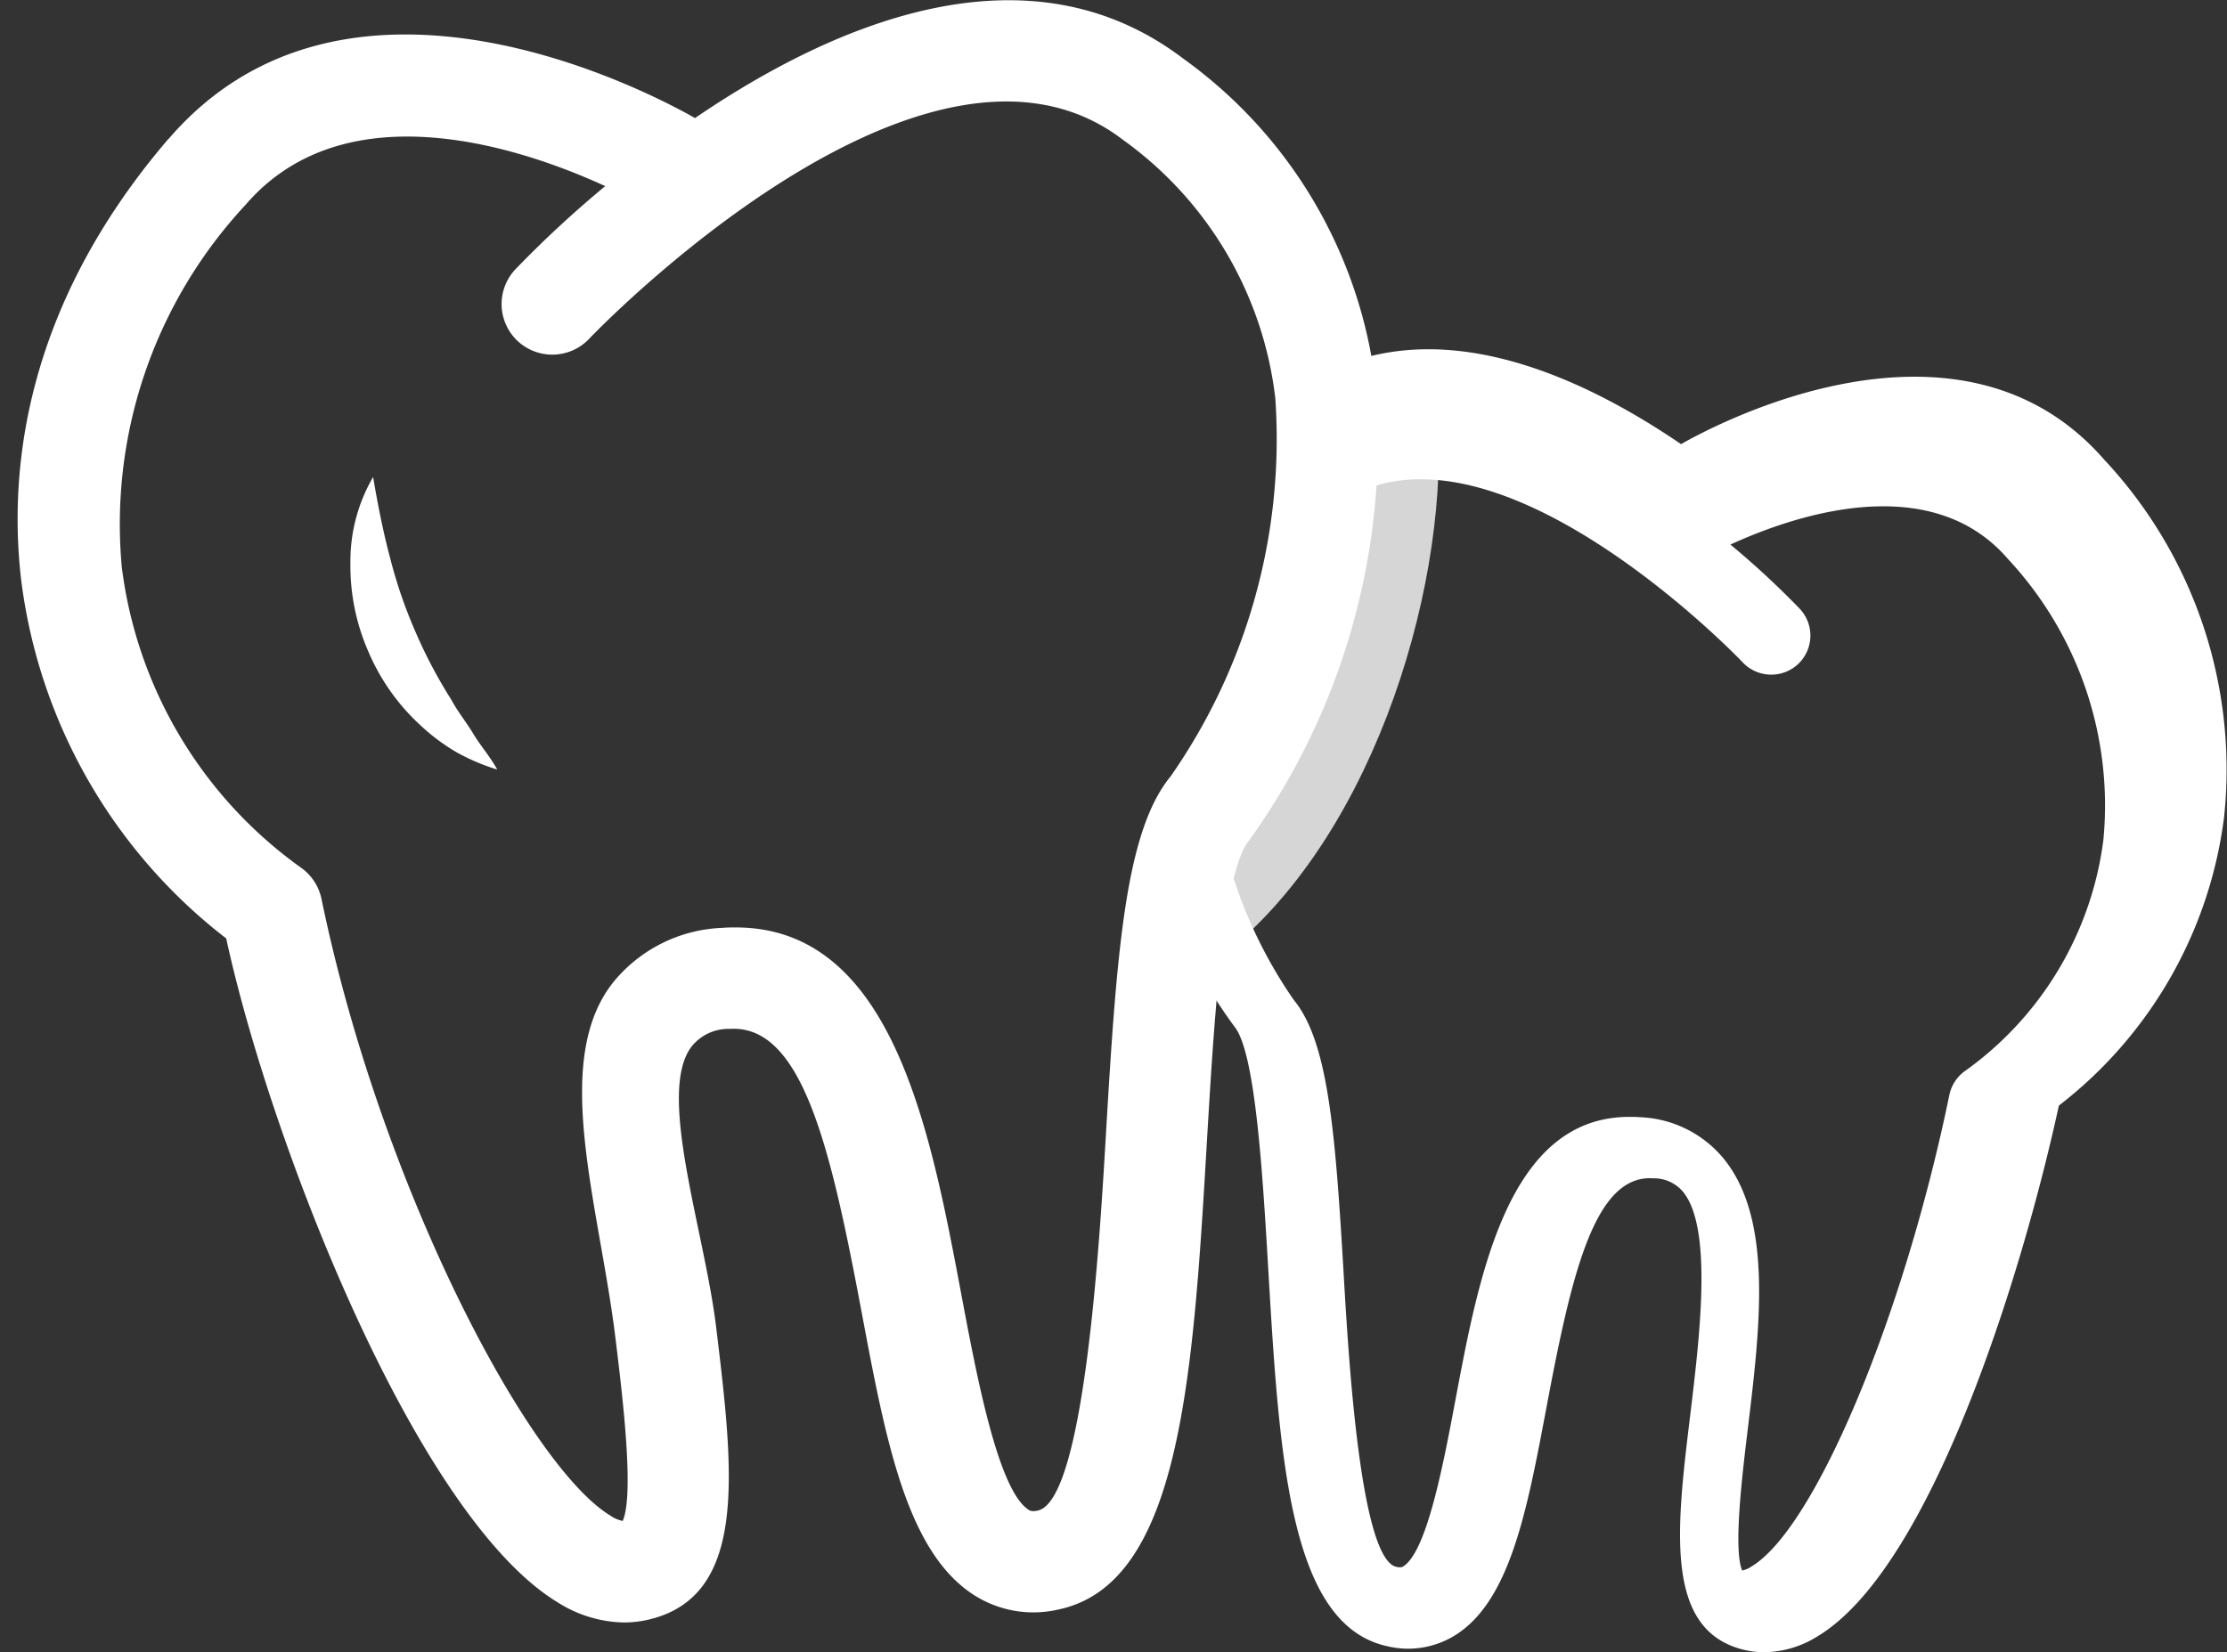 <svg xmlns="http://www.w3.org/2000/svg" xmlns:xlink="http://www.w3.org/1999/xlink" width="64" height="47.493" viewBox="0 0 64 47.493">
  <rect x="0" y="0" width="64" height="47.493" fill="#333333" stroke="none"/>
  <defs>
    <clipPath id="clip-path">
      <rect id="Rectangle_113" data-name="Rectangle 113" width="39.639" height="47.189" fill="#fff"/>
    </clipPath>
  </defs>
  <g id="Group_240" data-name="Group 240" transform="translate(581.254 -1124)">
    <path id="Path_400" data-name="Path 400" d="M4.835,0C5.5,4.583,3.945,11.756,0,15.058" transform="matrix(0.996, 0.087, -0.087, 0.996, -545.991, 1135.786)" fill="#fff" stroke="#d6d6d6" stroke-miterlimit="10" stroke-width="2.5"/>
    <path id="Path_401" data-name="Path 401" d="M-1069.993,840.559c-4.144-4.83-11.2-1.062-12.2-.491-3.046-2.078-7.232-3.913-10.733-1.768a.846.846,0,0,1,.074.357,20.54,20.54,0,0,1-.371,4.114,9.918,9.918,0,0,1,.972-.849c4.389-3.348,11.76,4.34,11.832,4.421a1.129,1.129,0,0,0,1.592.045,1.124,1.124,0,0,0,.045-1.588,24.547,24.547,0,0,0-1.992-1.845c1.794-.824,5.745-2.188,7.983.422a10.387,10.387,0,0,1,2.736,8.061,9.661,9.661,0,0,1-3.984,6.654,1.133,1.133,0,0,0-.443.684c-1.314,6.381-3.864,12.461-5.686,13.555a.728.728,0,0,1-.268.115c-.258-.6,0-2.736.158-4.039.362-2.987.734-6.079-.706-7.82a3.276,3.276,0,0,0-2.391-1.171c-.1-.01-.2-.01-.3-.01-3.474,0-4.317,4.5-5,8.131-.344,1.828-.815,4.334-1.488,4.783-.033.022-.071.051-.208.022-1.034-.218-1.374-5.948-1.516-8.394-.241-4.111-.443-6.694-1.433-7.9a13.339,13.339,0,0,1-2.377-7.583,13.316,13.316,0,0,0-1.64,3.659,14.946,14.946,0,0,0,2.31,4.688c.605.732.812,4.291.967,6.893.325,5.538.612,10.321,3.44,10.921a2.557,2.557,0,0,0,2-.36c1.526-1.017,2.006-3.566,2.561-6.515.716-3.8,1.373-6.692,3.063-6.578a1.091,1.091,0,0,1,.858.384c.857,1.04.485,4.132.212,6.4-.4,3.274-.738,6.11,1.422,6.738a2.529,2.529,0,0,0,.71.1,2.942,2.942,0,0,0,1.526-.458c3.314-1.995,5.926-10.608,6.933-15.255a12.441,12.441,0,0,0,4.749-8.3,13.039,13.039,0,0,0-3.406-10.226" transform="translate(549.249 296.699)" fill="#fff"/>
    <path id="Path_402" data-name="Path 402" d="M-1155.164,846.654c.144.843.295,1.6.492,2.336a13.674,13.674,0,0,0,.721,2.1,13.941,13.941,0,0,0,1.034,1.961c.18.339.424.633.631.978s.475.642.689,1.029a5.983,5.983,0,0,1-1.175-.5,5.773,5.773,0,0,1-1.029-.769,6.132,6.132,0,0,1-1.5-2.122,6.153,6.153,0,0,1-.516-2.545,4.815,4.815,0,0,1,.649-2.467" transform="translate(584.633 291.063)" fill="#fff"/>
    <g id="Group_239" data-name="Group 239" transform="translate(-581.254 1124)">
      <g id="Group_232" data-name="Group 232" clip-path="url(#clip-path)">
        <path id="Path_399" data-name="Path 399" d="M-1175.717,815.917c-4.161,4.857-4.593,9.58-4.225,12.685a15.433,15.433,0,0,0,5.891,10.292c1.249,5.764,5.431,16.621,9.542,19.095a3.654,3.654,0,0,0,1.893.568,3.131,3.131,0,0,0,.881-.129c2.679-.779,2.254-4.3,1.764-8.358-.339-2.808-1.743-6.814-.68-8.1a1.35,1.35,0,0,1,1.064-.475c2.1-.142,2.913,3.446,3.8,8.16.688,3.659,1.283,6.821,3.177,8.082a3.171,3.171,0,0,0,2.481.446c3.509-.744,3.864-6.677,4.267-13.546.192-3.227.448-7.643,1.2-8.551a19.685,19.685,0,0,0,3.65-13.052,13.469,13.469,0,0,0-5.523-9.422c-4.479-3.417-10.053-1.022-14.044,1.7-1.241-.708-10-5.381-15.137.61m-1.332,12.337a13.463,13.463,0,0,1,3.545-10.444c2.9-3.381,8.019-1.615,10.344-.547a31.652,31.652,0,0,0-2.581,2.391,1.456,1.456,0,0,0,.058,2.056,1.462,1.462,0,0,0,2.062-.058c.093-.105,9.643-10.066,15.329-5.728a10.66,10.66,0,0,1,4.389,7.438,16.952,16.952,0,0,1-3.008,10.868c-1.283,1.559-1.544,4.906-1.856,10.231-.185,3.169-.625,10.593-1.964,10.875-.177.036-.227,0-.271-.029-.871-.581-1.481-3.828-1.927-6.2-.886-4.707-1.978-10.534-6.48-10.534-.121,0-.256,0-.382.012a4.25,4.25,0,0,0-3.1,1.517c-1.865,2.256-.44,6.433.028,10.3.206,1.688.54,4.459.206,5.232a.941.941,0,0,1-.347-.149c-2.361-1.417-6.607-9.466-8.31-17.733a1.467,1.467,0,0,0-.573-.886,12.521,12.521,0,0,1-5.162-8.621" transform="translate(1180.552 -811.918)" fill="#fff"/>
      </g>
    </g>
  </g>
</svg>

